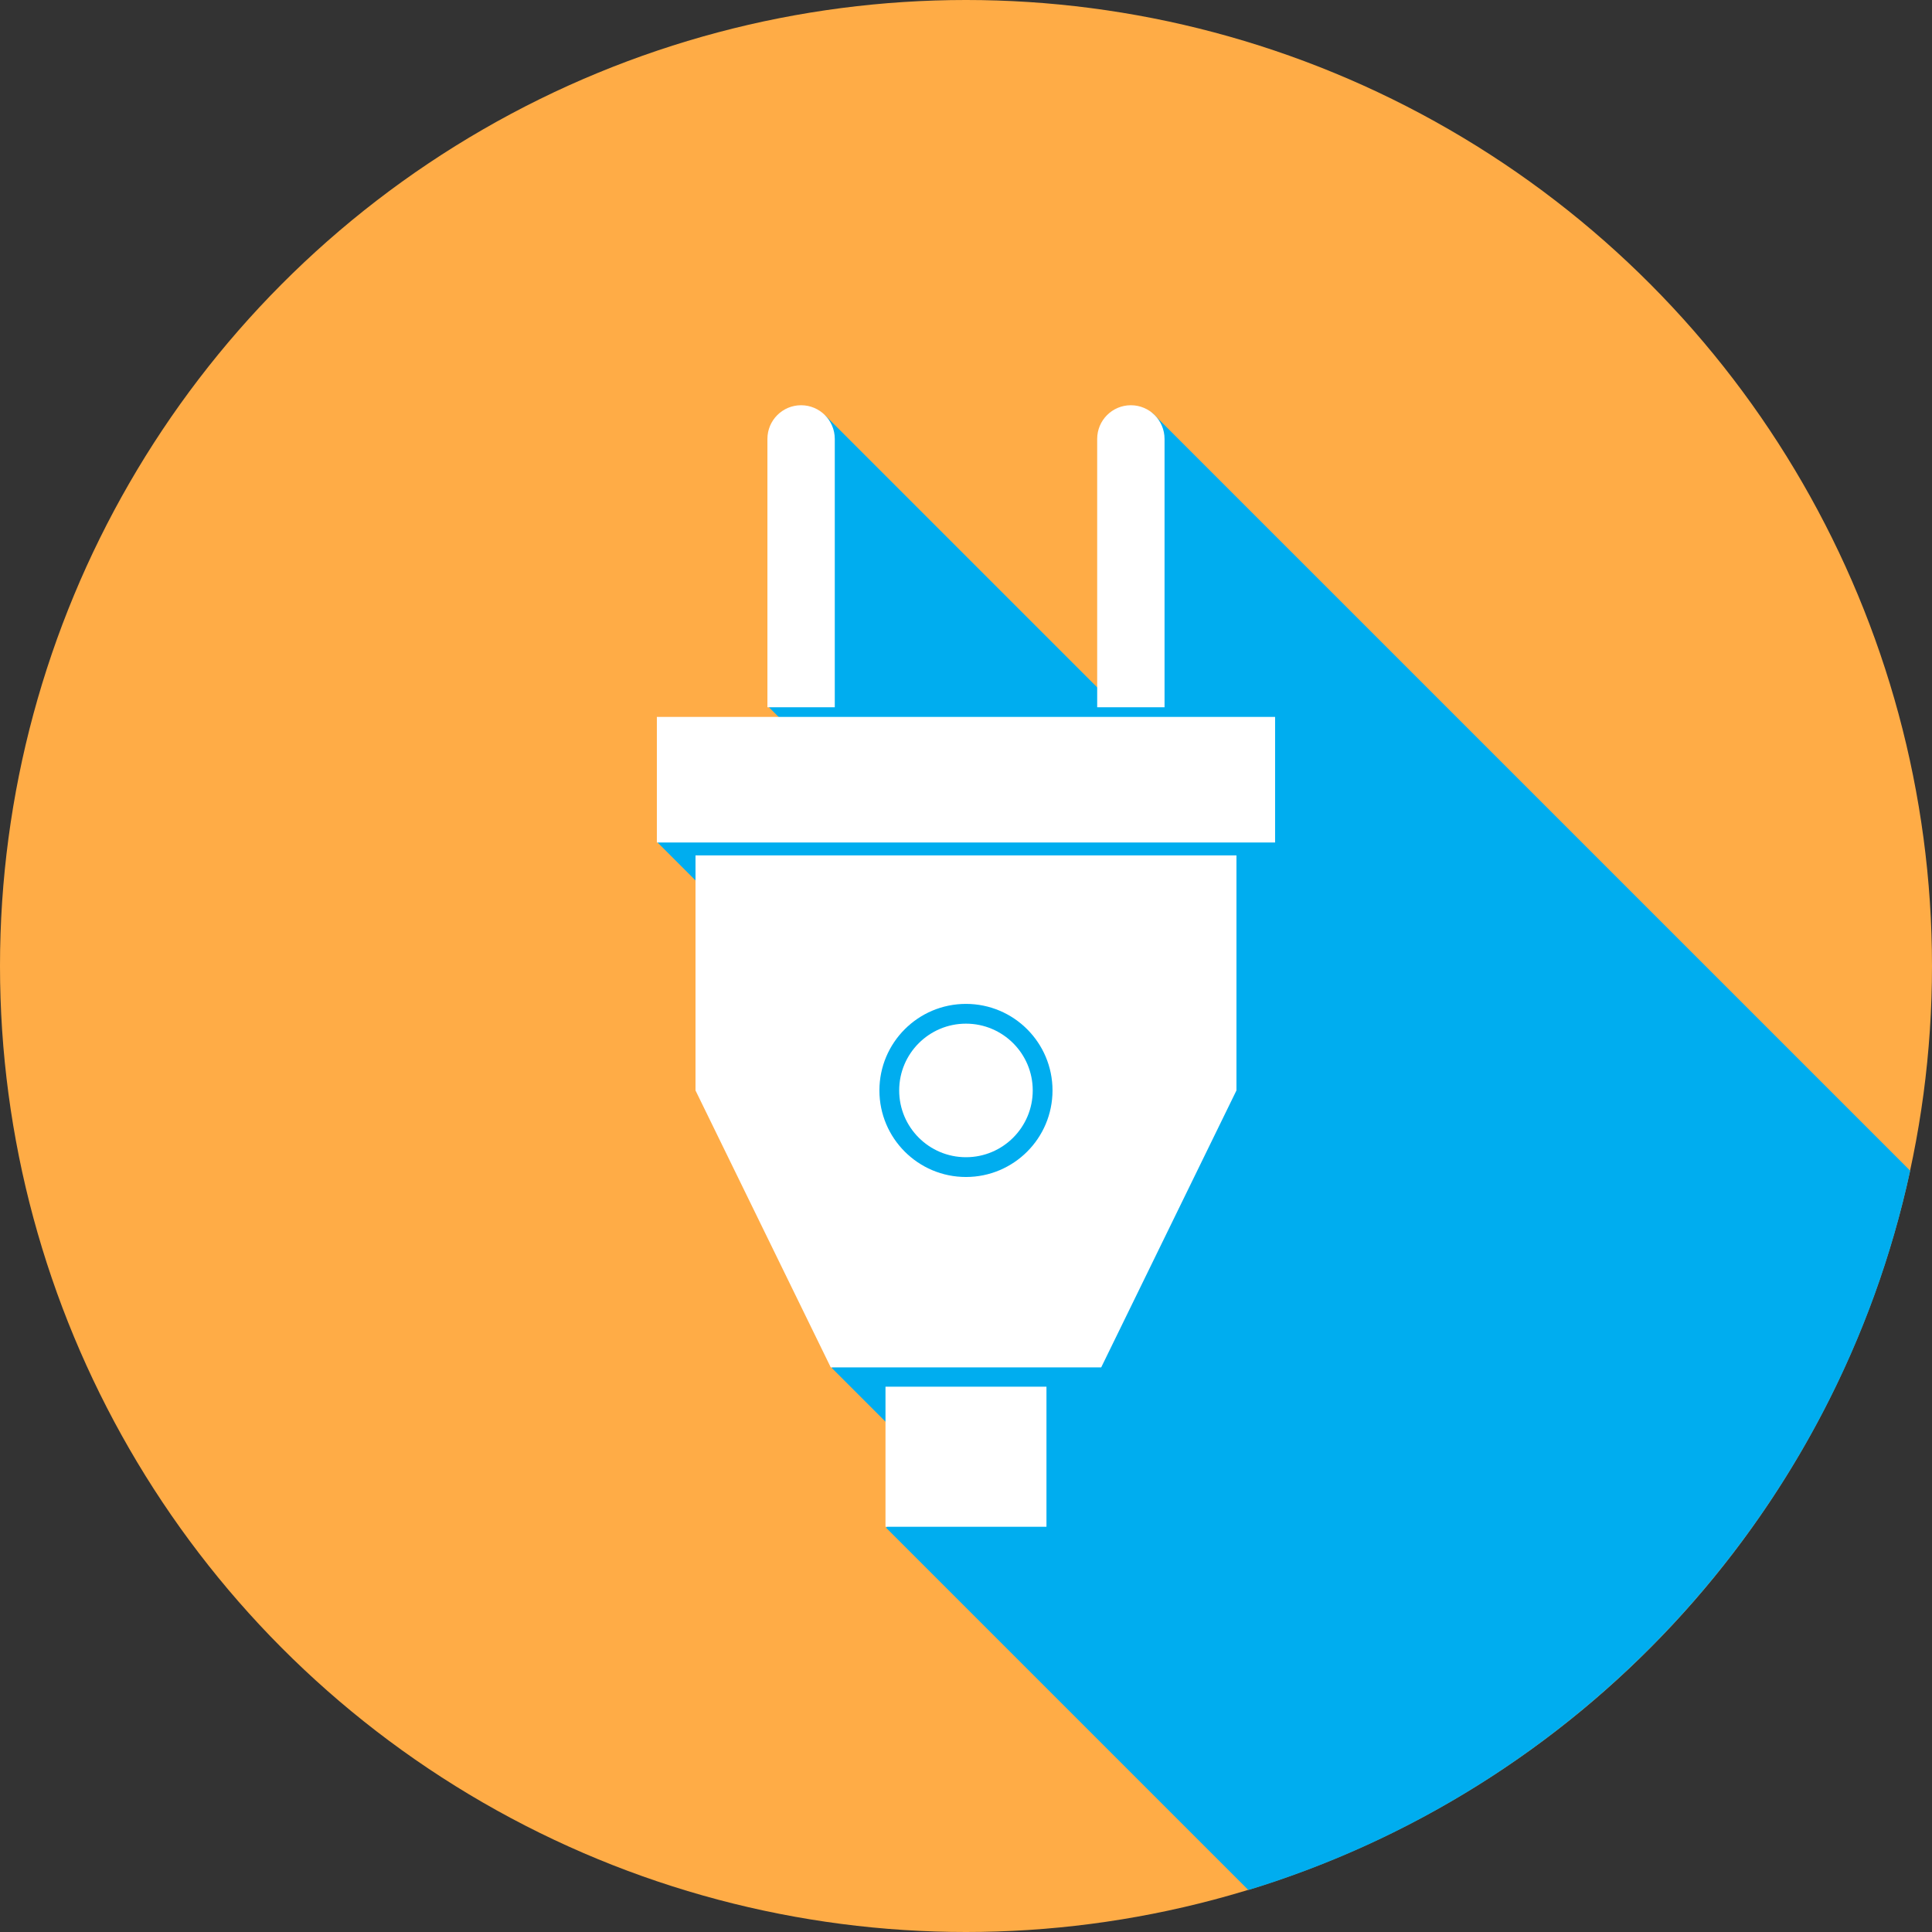 <?xml version="1.0" encoding="utf-8"?>
<!-- Generator: Adobe Illustrator 16.0.0, SVG Export Plug-In . SVG Version: 6.00 Build 0)  -->
<!DOCTYPE svg PUBLIC "-//W3C//DTD SVG 1.1//EN" "http://www.w3.org/Graphics/SVG/1.1/DTD/svg11.dtd">
<svg version="1.1" xmlns="http://www.w3.org/2000/svg" xmlns:xlink="http://www.w3.org/1999/xlink" x="0px" y="0px"
	 width="299.99px" height="299.99px" viewBox="0 0 299.99 299.99" enable-background="new 0 0 299.99 299.99" xml:space="preserve">
<rect x="0" y="0" width="299.99" height="299.99" fill="#333333" stroke="none"/>
<g id="Calque_5" display="none">
	<rect x="-94.839" y="-64.839" display="inline" fill="#D66565" width="524" height="490.667"/>
</g>
<g id="Calque_1">
	<circle fill="#FFAC46" cx="149.995" cy="149.995" r="149.995"/>
</g>
<g id="Calque_6" display="none">
	<circle display="inline" fill="#FFFFFF" cx="150.094" cy="150.091" r="95.497"/>
</g>
<g id="Calque_8">
	<g>
		<polygon fill="#00ADEF" points="112.174,119.373 124.479,116.631 124.479,114.975 111.578,119.506 		"/>
		<path fill="#00ADEF" d="M296.603,181.782L178.909,64.089l-7.186,7.185l2.768,2.768l-2.137,34.675l-44.253-44.252l-7.184,7.186
			l5.015,5.015l-1.453,26.341v1.433l-5.229,5.229l5.229,5.229v0.078l0.058-0.02l3.134,3.134l-0.343,0.417l-14.965,8.195
			l-3.094-3.094l-7.186,7.185l9.495,9.495v27.594l20.75,40.75l0.231,0.313l-3.434,3.434l11.471,11.471l1.505,8.845l-4.518,4.519
			l56.262,56.26C245.373,277.742,285.114,235.02,296.603,181.782z"/>
	</g>
</g>
<g id="Calque_7">
	<g>
		<path fill="#FFFFFF" d="M180.823,68.152c0-2.888-2.342-5.229-5.229-5.229s-5.229,2.341-5.229,5.229v41.667h10.459V68.152z"/>
		<polygon fill="#FFFFFF" points="149.994,111.318 149.989,111.318 101.994,111.318 101.994,130.818 149.989,130.818 
			149.994,130.818 197.989,130.818 197.989,111.318 		"/>
		<path fill="#FFFFFF" d="M129.619,68.152c0-2.888-2.342-5.229-5.229-5.229s-5.229,2.341-5.229,5.229v41.667h10.459V68.152z"/>
		<polygon fill="#FFFFFF" points="149.989,215.318 137.494,215.318 137.494,237.068 149.989,237.068 149.994,237.068 
			162.489,237.068 162.489,215.318 149.994,215.318 		"/>
		<circle fill="#FFFFFF" cx="149.989" cy="169.317" r="10.369"/>
		<path fill="#FFFFFF" d="M149.989,132.818h-41.995v36.5l21,43h20.995h0.005h20.995l21-43v-36.5h-41.995H149.989z M163.428,169.317
			c0,7.422-6.018,13.439-13.44,13.439c-7.422,0-13.438-6.018-13.438-13.439s6.017-13.438,13.438-13.438
			C157.411,155.88,163.428,161.895,163.428,169.317z"/>
	</g>
</g>
<g id="repères">
</g>
</svg>
